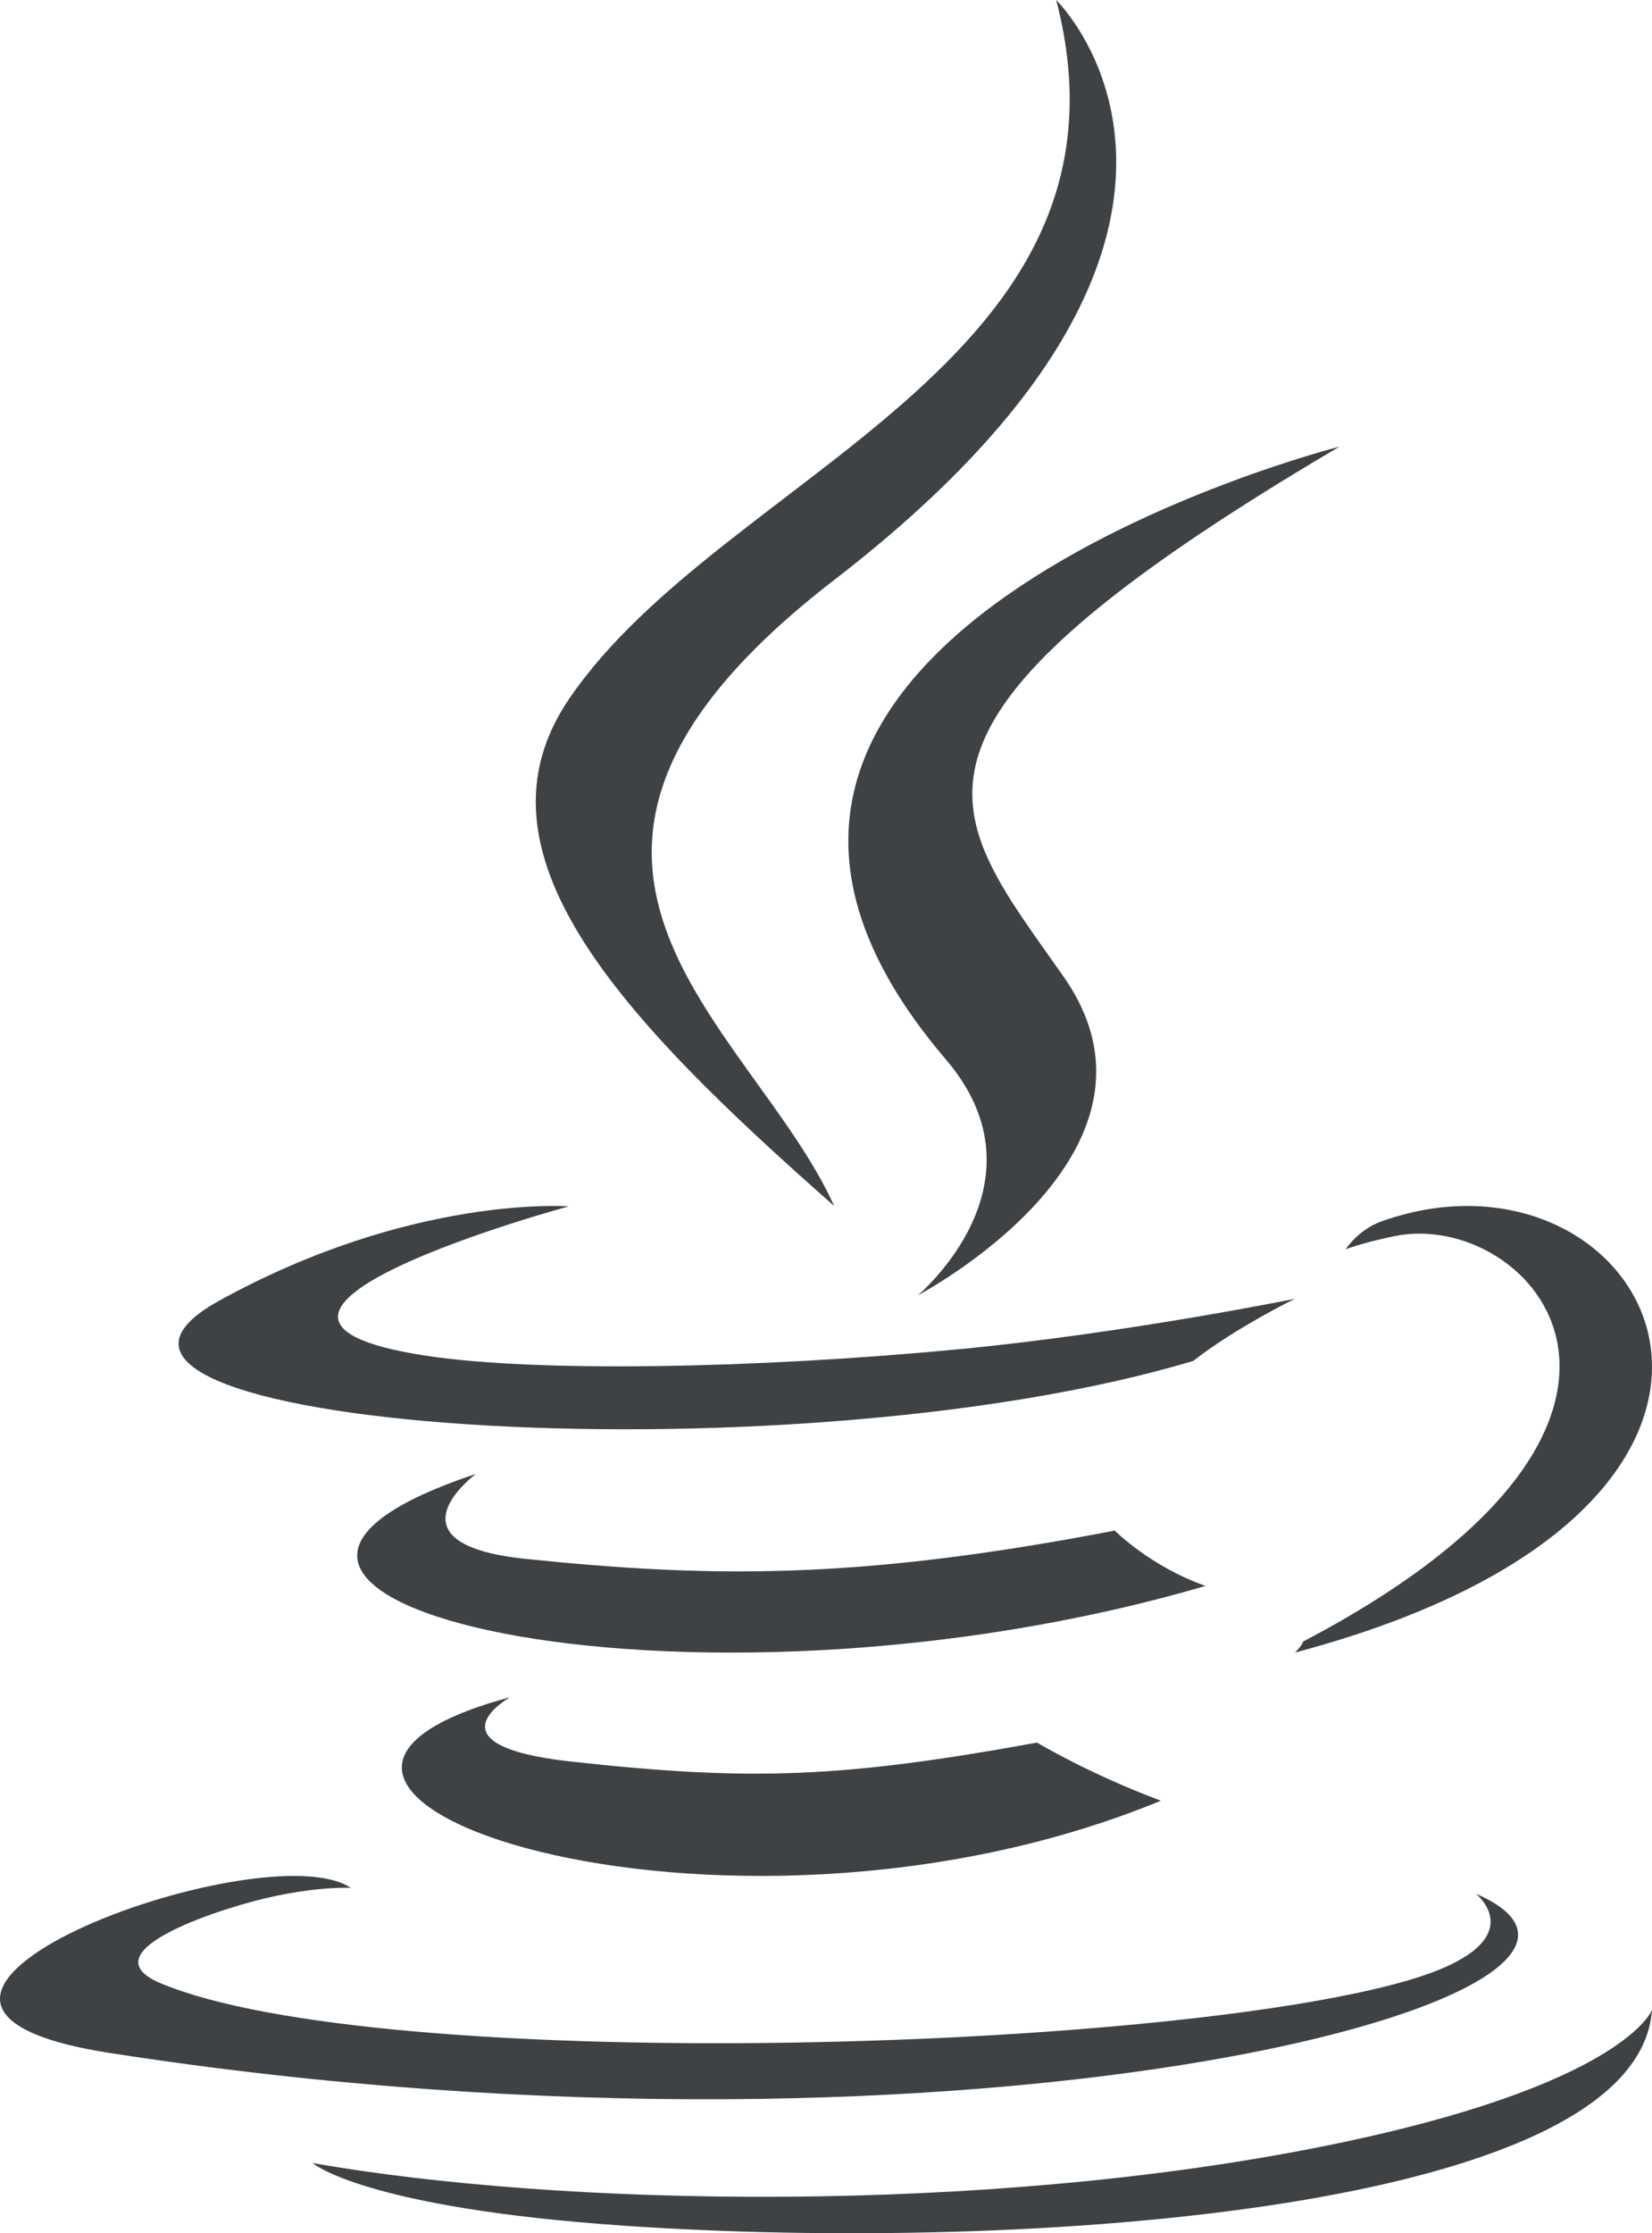 <?xml version="1.0" encoding="UTF-8"?>
<svg width="37px" height="50px" viewBox="0 0 37 50" version="1.1" xmlns="http://www.w3.org/2000/svg" xmlns:xlink="http://www.w3.org/1999/xlink">
    <!-- Generator: Sketch 49 (51002) - http://www.bohemiancoding.com/sketch -->
    <title>Group 40</title>
    <desc>Created with Sketch.</desc>
    <defs></defs>
    <g id="Page-2" stroke="none" stroke-width="1" fill="none" fill-rule="evenodd">
        <g id="Group-40" fill="#3E4244" fill-rule="nonzero">
            <path d="M11.422,38 C11.422,38 9.497,39.076 12.793,39.44 C16.786,39.878 18.827,39.815 23.227,39.015 C23.227,39.015 24.384,39.712 26,40.316 C16.135,44.378 3.674,40.08 11.422,38" id="Shape"></path>
            <path d="M10.658,33 C10.658,33 8.541,34.567 11.774,34.902 C15.954,35.333 19.255,35.368 24.968,34.268 C24.968,34.268 25.758,35.069 27,35.507 C15.312,38.926 2.293,35.777 10.658,33" id="Shape"></path>
            <path d="M21.182,23.716 C23.56,26.497 20.557,29 20.557,29 C20.557,29 26.596,25.834 23.823,21.869 C21.232,18.171 19.245,16.334 30,10 C30,10 13.119,14.282 21.182,23.716" id="Shape"></path>
            <path d="M33.055,42.398 C33.055,42.398 34.441,43.493 31.528,44.341 C25.987,45.95 8.469,46.436 3.602,44.405 C1.853,43.675 5.134,42.662 6.166,42.45 C7.242,42.226 7.857,42.268 7.857,42.268 C5.911,40.953 -4.718,44.848 2.458,45.964 C22.027,49.007 38.131,44.593 33.055,42.398" id="Shape"></path>
            <path d="M12.738,27.009 C12.738,27.009 3.694,29.462 9.535,30.352 C12.002,30.729 16.919,30.644 21.499,30.206 C25.242,29.845 29,29.079 29,29.079 C29,29.079 27.68,29.724 26.725,30.469 C17.541,33.226 -0.202,31.944 4.906,29.123 C9.226,26.739 12.738,27.009 12.738,27.009" id="Shape"></path>
            <path d="M29.19,36.75 C38.634,31.797 34.267,27.037 31.22,27.678 C30.473,27.835 30.139,27.971 30.139,27.971 C30.139,27.971 30.417,27.532 30.946,27.343 C36.976,25.203 41.613,33.653 29,37 C29,37 29.146,36.868 29.19,36.75" id="Shape"></path>
            <path d="M23.656,0 C23.656,0 28.895,5.115 18.687,12.982 C10.501,19.292 16.82,22.889 18.683,27 C13.905,22.792 10.398,19.088 12.751,15.64 C16.204,10.579 25.77,8.126 23.656,0" id="Shape"></path>
            <path d="M14.016,49.834 C22.952,50.442 36.675,49.497 37,45 C37,45 36.375,46.705 29.614,48.058 C21.987,49.585 12.58,49.407 7,48.428 C7,48.428 8.142,49.434 14.016,49.834" id="Shape"></path>
        </g>
    </g>
</svg>